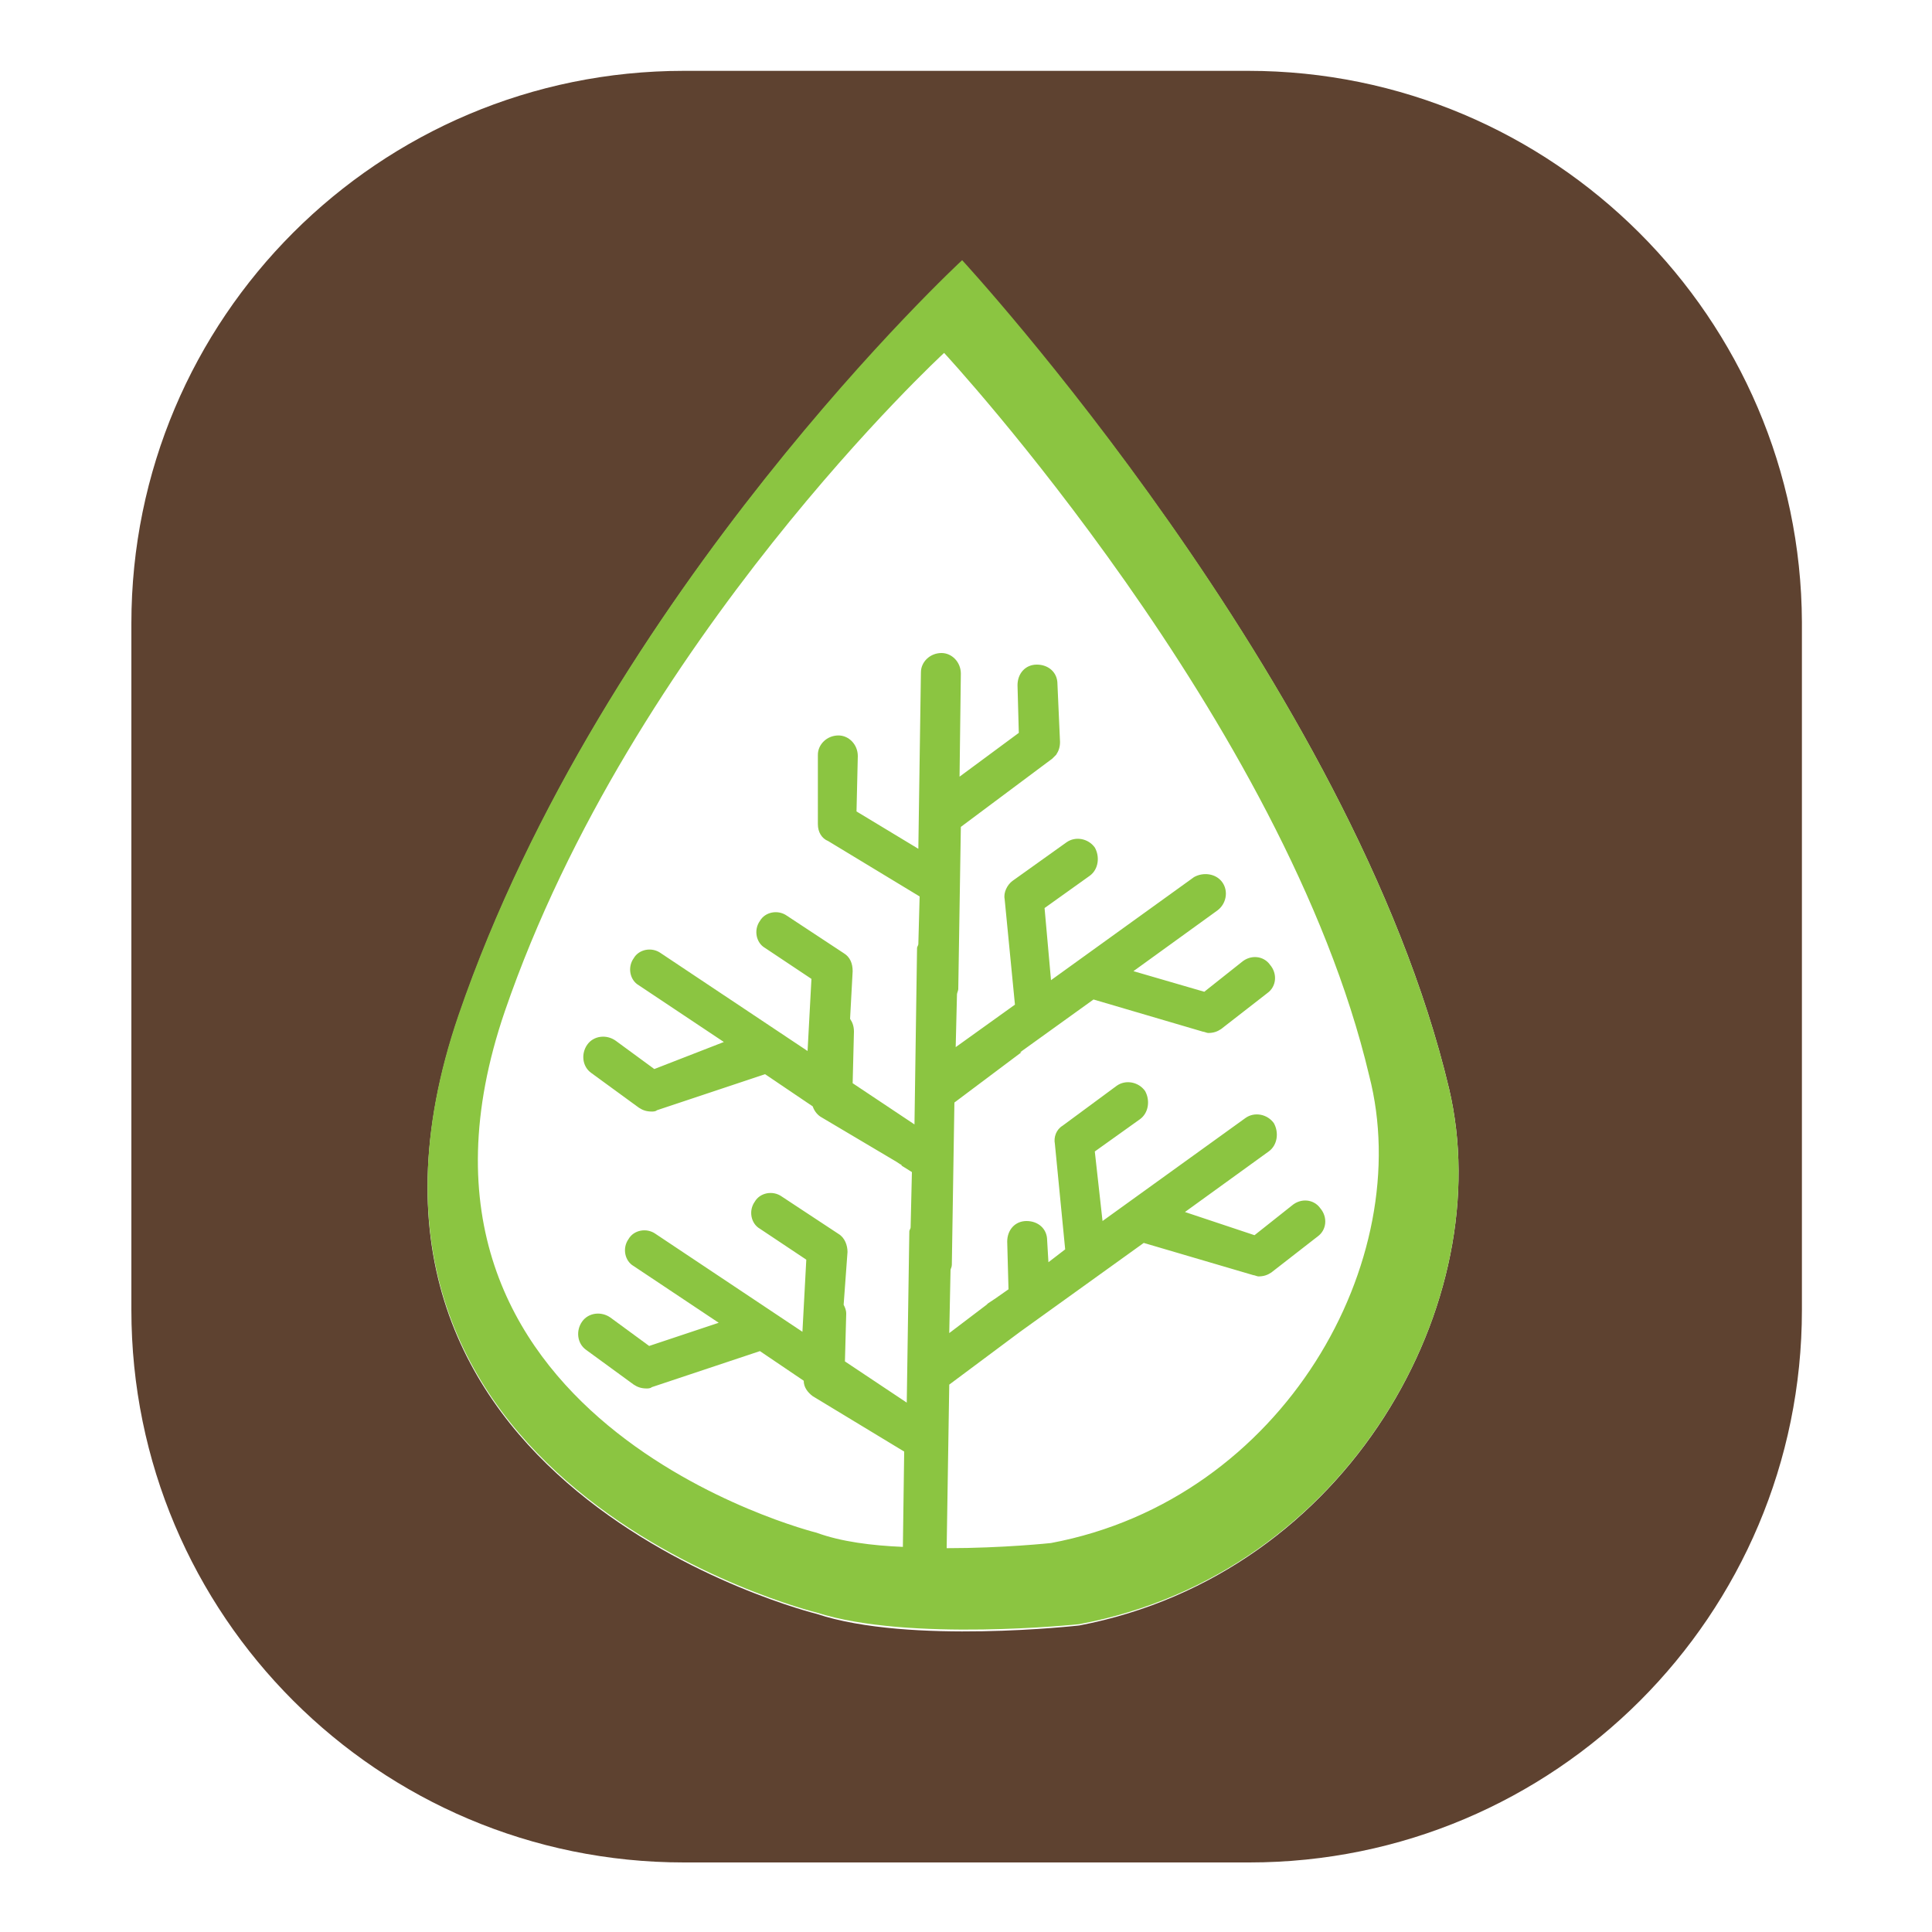 <?xml version="1.0" encoding="utf-8"?>
<!-- Generator: Adobe Illustrator 18.1.0, SVG Export Plug-In . SVG Version: 6.00 Build 0)  -->
<svg version="1.1" id="Layer_1" xmlns="http://www.w3.org/2000/svg" xmlns:xlink="http://www.w3.org/1999/xlink" x="0px" y="0px"
	 viewBox="0 0 150 150" enable-background="new 0 0 150 150" xml:space="preserve">
<g>
	<path fill="#5E4230" d="M96.9,5.5H53.1c-23.7,0-42.9,19.2-42.9,42.9v53.3c0,23.7,19.2,42.9,42.9,42.9h43.9
		c23.7,0,42.9-19.2,42.9-42.9V48.3C139.8,24.7,120.6,5.5,96.9,5.5z M83.8,126.2c0,0-13.2,1.5-20.4-0.9c0,0-40.3-9.9-27.8-46.4
		c11.3-33,39.1-58.6,39.1-58.6S105,53,112.5,84.5C116.4,101,104.7,122.2,83.8,126.2z"/>
	<path fill="#8BC541" d="M112.5,84.5C105,53,74.7,20.2,74.7,20.2S46.9,45.9,35.6,78.8c-12.5,36.5,27.8,46.4,27.8,46.4
		c7.2,2.3,20.4,0.9,20.4,0.9C104.7,122.2,116.4,101,112.5,84.5z M81.6,119.8c0,0-3.7,0.4-8.1,0.4c0,0,0-0.1,0-0.1l0.2-12.6l5.5-4.1
		l9.6-6.9l8.5,2.5c0.1,0,0.3,0.1,0.4,0.1c0.4,0,0.7-0.1,1-0.3l3.6-2.8c0.7-0.5,0.8-1.5,0.2-2.2c-0.5-0.7-1.5-0.8-2.2-0.2h0l-2.9,2.3
		L92,94.1l6.5-4.7c0.7-0.5,0.8-1.5,0.4-2.2c-0.5-0.7-1.5-0.9-2.2-0.4l-11.1,8L85,89.4l3.5-2.5c0.7-0.5,0.8-1.5,0.4-2.2
		c-0.5-0.7-1.5-0.9-2.2-0.4l-4.2,3.1c-0.5,0.3-0.7,0.9-0.6,1.4l0.8,8.2l-1.3,1l-0.1-1.7c0-0.9-0.7-1.5-1.6-1.5
		c-0.9,0-1.5,0.7-1.5,1.6v0l0.1,3.7l-1,0.7l-0.6,0.4c0,0,0,0-0.1,0.1l-2.9,2.2l0.1-4.9c0-0.1,0.1-0.2,0.1-0.4l0.2-12.6l5.2-3.9
		c0,0,0,0-0.1,0l5.7-4.1l8.5,2.5c0.1,0,0.3,0.1,0.4,0.1c0.4,0,0.7-0.1,1-0.3l3.6-2.8c0.7-0.5,0.8-1.5,0.2-2.2
		c-0.5-0.7-1.5-0.8-2.2-0.2h0l-2.9,2.3l-5.5-1.6l6.5-4.7c0.7-0.5,0.9-1.5,0.4-2.2c-0.5-0.7-1.5-0.8-2.2-0.4l-11.1,8l-0.5-5.6
		l3.5-2.5c0.7-0.5,0.8-1.5,0.4-2.2c-0.5-0.7-1.5-0.9-2.2-0.4l-4.2,3c-0.4,0.3-0.7,0.9-0.6,1.4l0.8,8.2l-4.6,3.3l0.1-4.1
		c0-0.1,0.1-0.3,0.1-0.4l0.2-12.6l7.1-5.3c0.1-0.1,0.2-0.2,0.3-0.3c0.2-0.3,0.3-0.6,0.3-1l-0.2-4.5c0-0.9-0.7-1.5-1.6-1.5
		c-0.9,0-1.5,0.7-1.5,1.6v0l0.1,3.7l-4.6,3.4l0.1-8c0-0.9-0.7-1.6-1.5-1.6c-0.9,0-1.6,0.7-1.6,1.5l-0.2,13.7l-4.8-2.9l0.1-4.3
		c0-0.9-0.7-1.6-1.5-1.6c-0.9,0-1.6,0.7-1.6,1.5L63.5,64c0,0.6,0.3,1.1,0.8,1.3l7.1,4.3l-0.1,3.7c0,0.1-0.1,0.2-0.1,0.3L71,87.3
		l-4.8-3.2l0.1-4c0-0.4-0.1-0.7-0.3-1l0.2-3.7c0-0.6-0.2-1.1-0.7-1.4l-4.4-2.9c-0.7-0.5-1.7-0.3-2.1,0.4c-0.5,0.7-0.3,1.7,0.4,2.1
		l3.6,2.4l-0.3,5.6l-11.4-7.6c-0.7-0.5-1.7-0.3-2.1,0.4c-0.5,0.7-0.3,1.7,0.4,2.1l6.6,4.4L50.8,83l-3-2.2l0,0
		c-0.7-0.5-1.7-0.4-2.2,0.3c-0.5,0.7-0.4,1.7,0.3,2.2l3.7,2.7c0.3,0.2,0.6,0.3,1,0.3c0.1,0,0.3,0,0.4-0.1l8.4-2.8l3.7,2.5
		c0.1,0.3,0.3,0.6,0.6,0.8l5.9,3.5l0.3,0.2c0,0,0.1,0,0.1,0.1l0.8,0.5l-0.1,4.3c0,0.1-0.1,0.2-0.1,0.3l-0.2,13.3l-4.8-3.2l0.1-3.7
		c0-0.3-0.1-0.5-0.2-0.7l0.3-4.1c0-0.5-0.2-1.1-0.7-1.4l-4.4-2.9c-0.7-0.5-1.7-0.3-2.1,0.4c-0.5,0.7-0.3,1.7,0.4,2.1l3.6,2.4
		l-0.3,5.6l-11.4-7.6c-0.7-0.5-1.7-0.3-2.1,0.4c-0.5,0.7-0.3,1.7,0.4,2.1l6.6,4.4l-5.4,1.8l-3-2.2h0c-0.7-0.5-1.7-0.4-2.2,0.3
		c-0.5,0.7-0.4,1.7,0.3,2.2l3.7,2.7c0.3,0.2,0.6,0.3,1,0.3c0.1,0,0.3,0,0.4-0.1l8.4-2.8l3.4,2.3c0,0.5,0.3,0.9,0.7,1.2l7.1,4.3
		l-0.1,7.3c0,0,0,0.1,0,0.1c-2.4-0.1-4.8-0.4-6.7-1.1c0,0-35.1-8.7-24.2-40.5c9.9-28.8,34.1-51.1,34.1-51.1s26.5,28.6,33,56.1
		C110,97.8,99.7,116.4,81.6,119.8z"/>
</g>
</svg>
